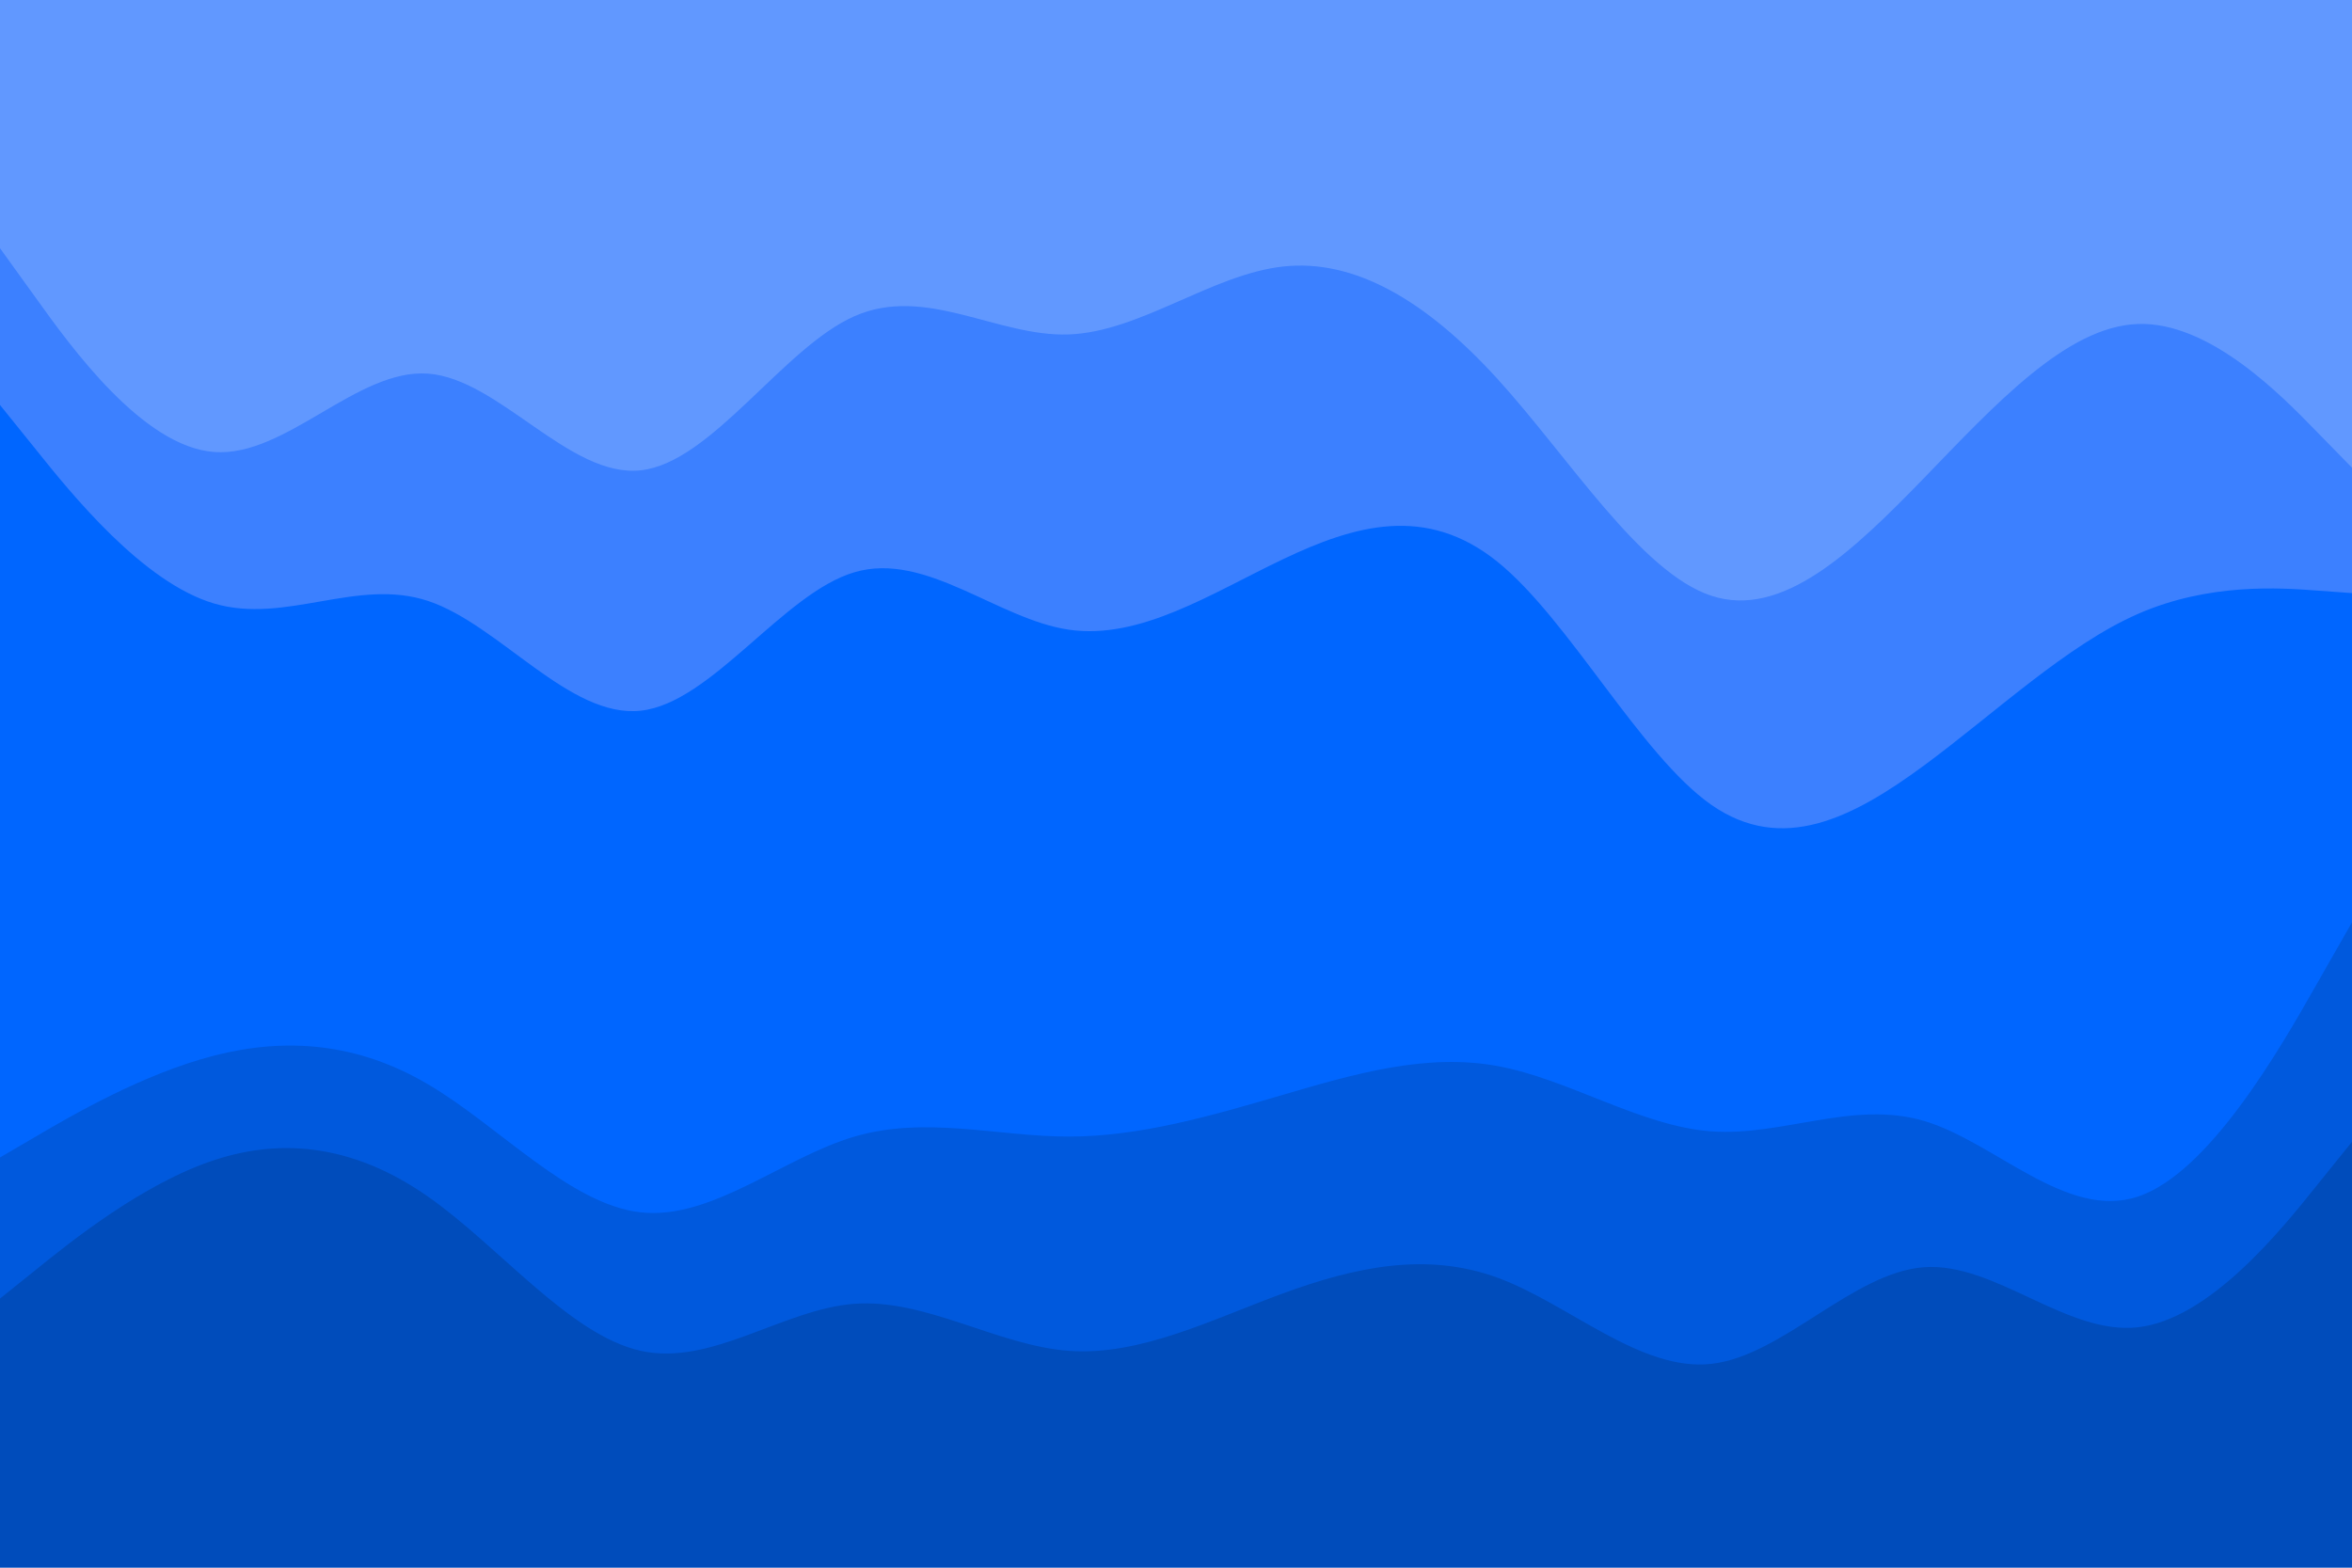 
<svg id="visual" viewBox="0 0 900 600" width="900" height="600" xmlns="http://www.w3.org/2000/svg" xmlns:xlink="http://www.w3.org/1999/xlink" version="1.1"><path d="M0 97L13.7 116C27.3 135 54.7 173 82 175C109.3 177 136.7 143 163.8 145C191 147 218 185 245.2 182C272.3 179 299.7 135 327 123C354.3 111 381.7 131 409 130C436.3 129 463.7 107 491 104C518.3 101 545.7 117 573 147C600.3 177 627.7 221 654.8 230C682 239 709 213 736.2 185C763.3 157 790.7 127 818 126C845.3 125 872.7 153 886.3 167L900 181L900 0L886.3 0C872.7 0 845.3 0 818 0C790.7 0 763.3 0 736.2 0C709 0 682 0 654.8 0C627.7 0 600.3 0 573 0C545.7 0 518.3 0 491 0C463.7 0 436.3 0 409 0C381.7 0 354.3 0 327 0C299.7 0 272.3 0 245.2 0C218 0 191 0 163.8 0C136.7 0 109.3 0 82 0C54.7 0 27.3 0 13.7 0L0 0Z" fill="#6198ff"></path><path d="M0 157L13.7 174C27.3 191 54.7 225 82 233C109.3 241 136.7 223 163.8 232C191 241 218 277 245.2 274C272.3 271 299.7 229 327 221C354.3 213 381.7 239 409 243C436.3 247 463.7 229 491 216C518.3 203 545.7 195 573 217C600.3 239 627.7 291 654.8 310C682 329 709 315 736.2 295C763.3 275 790.7 249 818 237C845.3 225 872.7 227 886.3 228L900 229L900 179L886.3 165C872.7 151 845.3 123 818 124C790.7 125 763.3 155 736.2 183C709 211 682 237 654.8 228C627.7 219 600.3 175 573 145C545.7 115 518.3 99 491 102C463.7 105 436.3 127 409 128C381.7 129 354.3 109 327 121C299.7 133 272.3 177 245.2 180C218 183 191 145 163.8 143C136.7 141 109.3 175 82 173C54.7 171 27.3 133 13.7 114L0 95Z" fill="#3c80ff"></path><path d="M0 445L13.7 437C27.3 429 54.7 413 82 406C109.3 399 136.7 401 163.8 417C191 433 218 463 245.2 466C272.3 469 299.7 445 327 437C354.3 429 381.7 437 409 437C436.3 437 463.7 429 491 421C518.3 413 545.7 405 573 410C600.3 415 627.7 433 654.8 435C682 437 709 423 736.2 431C763.3 439 790.7 469 818 460C845.3 451 872.7 403 886.3 379L900 355L900 227L886.3 226C872.7 225 845.3 223 818 235C790.7 247 763.3 273 736.2 293C709 313 682 327 654.8 308C627.7 289 600.3 237 573 215C545.7 193 518.3 201 491 214C463.7 227 436.3 245 409 241C381.7 237 354.3 211 327 219C299.7 227 272.3 269 245.2 272C218 275 191 239 163.8 230C136.7 221 109.3 239 82 231C54.7 223 27.3 189 13.7 172L0 155Z" fill="#0066ff"></path><path d="M0 499L13.7 488C27.3 477 54.7 455 82 446C109.3 437 136.7 441 163.8 460C191 479 218 513 245.2 519C272.3 525 299.7 503 327 501C354.3 499 381.7 517 409 519C436.3 521 463.7 507 491 497C518.3 487 545.7 481 573 491C600.3 501 627.7 527 654.8 524C682 521 709 489 736.2 487C763.3 485 790.7 513 818 510C845.3 507 872.7 473 886.3 456L900 439L900 353L886.3 377C872.7 401 845.3 449 818 458C790.7 467 763.3 437 736.2 429C709 421 682 435 654.8 433C627.7 431 600.3 413 573 408C545.7 403 518.3 411 491 419C463.7 427 436.3 435 409 435C381.7 435 354.3 427 327 435C299.7 443 272.3 467 245.2 464C218 461 191 431 163.8 415C136.7 399 109.3 397 82 404C54.7 411 27.3 427 13.7 435L0 443Z" fill="#0059dd"></path><path d="M0 601L13.7 601C27.3 601 54.7 601 82 601C109.3 601 136.7 601 163.8 601C191 601 218 601 245.2 601C272.3 601 299.7 601 327 601C354.3 601 381.7 601 409 601C436.3 601 463.7 601 491 601C518.3 601 545.7 601 573 601C600.3 601 627.7 601 654.8 601C682 601 709 601 736.2 601C763.3 601 790.7 601 818 601C845.3 601 872.7 601 886.3 601L900 601L900 437L886.3 454C872.7 471 845.3 505 818 508C790.7 511 763.3 483 736.2 485C709 487 682 519 654.8 522C627.7 525 600.3 499 573 489C545.7 479 518.3 485 491 495C463.7 505 436.3 519 409 517C381.7 515 354.3 497 327 499C299.7 501 272.3 523 245.2 517C218 511 191 477 163.8 458C136.7 439 109.3 435 82 444C54.7 453 27.3 475 13.7 486L0 497Z" fill="#004cbb"></path></svg>
